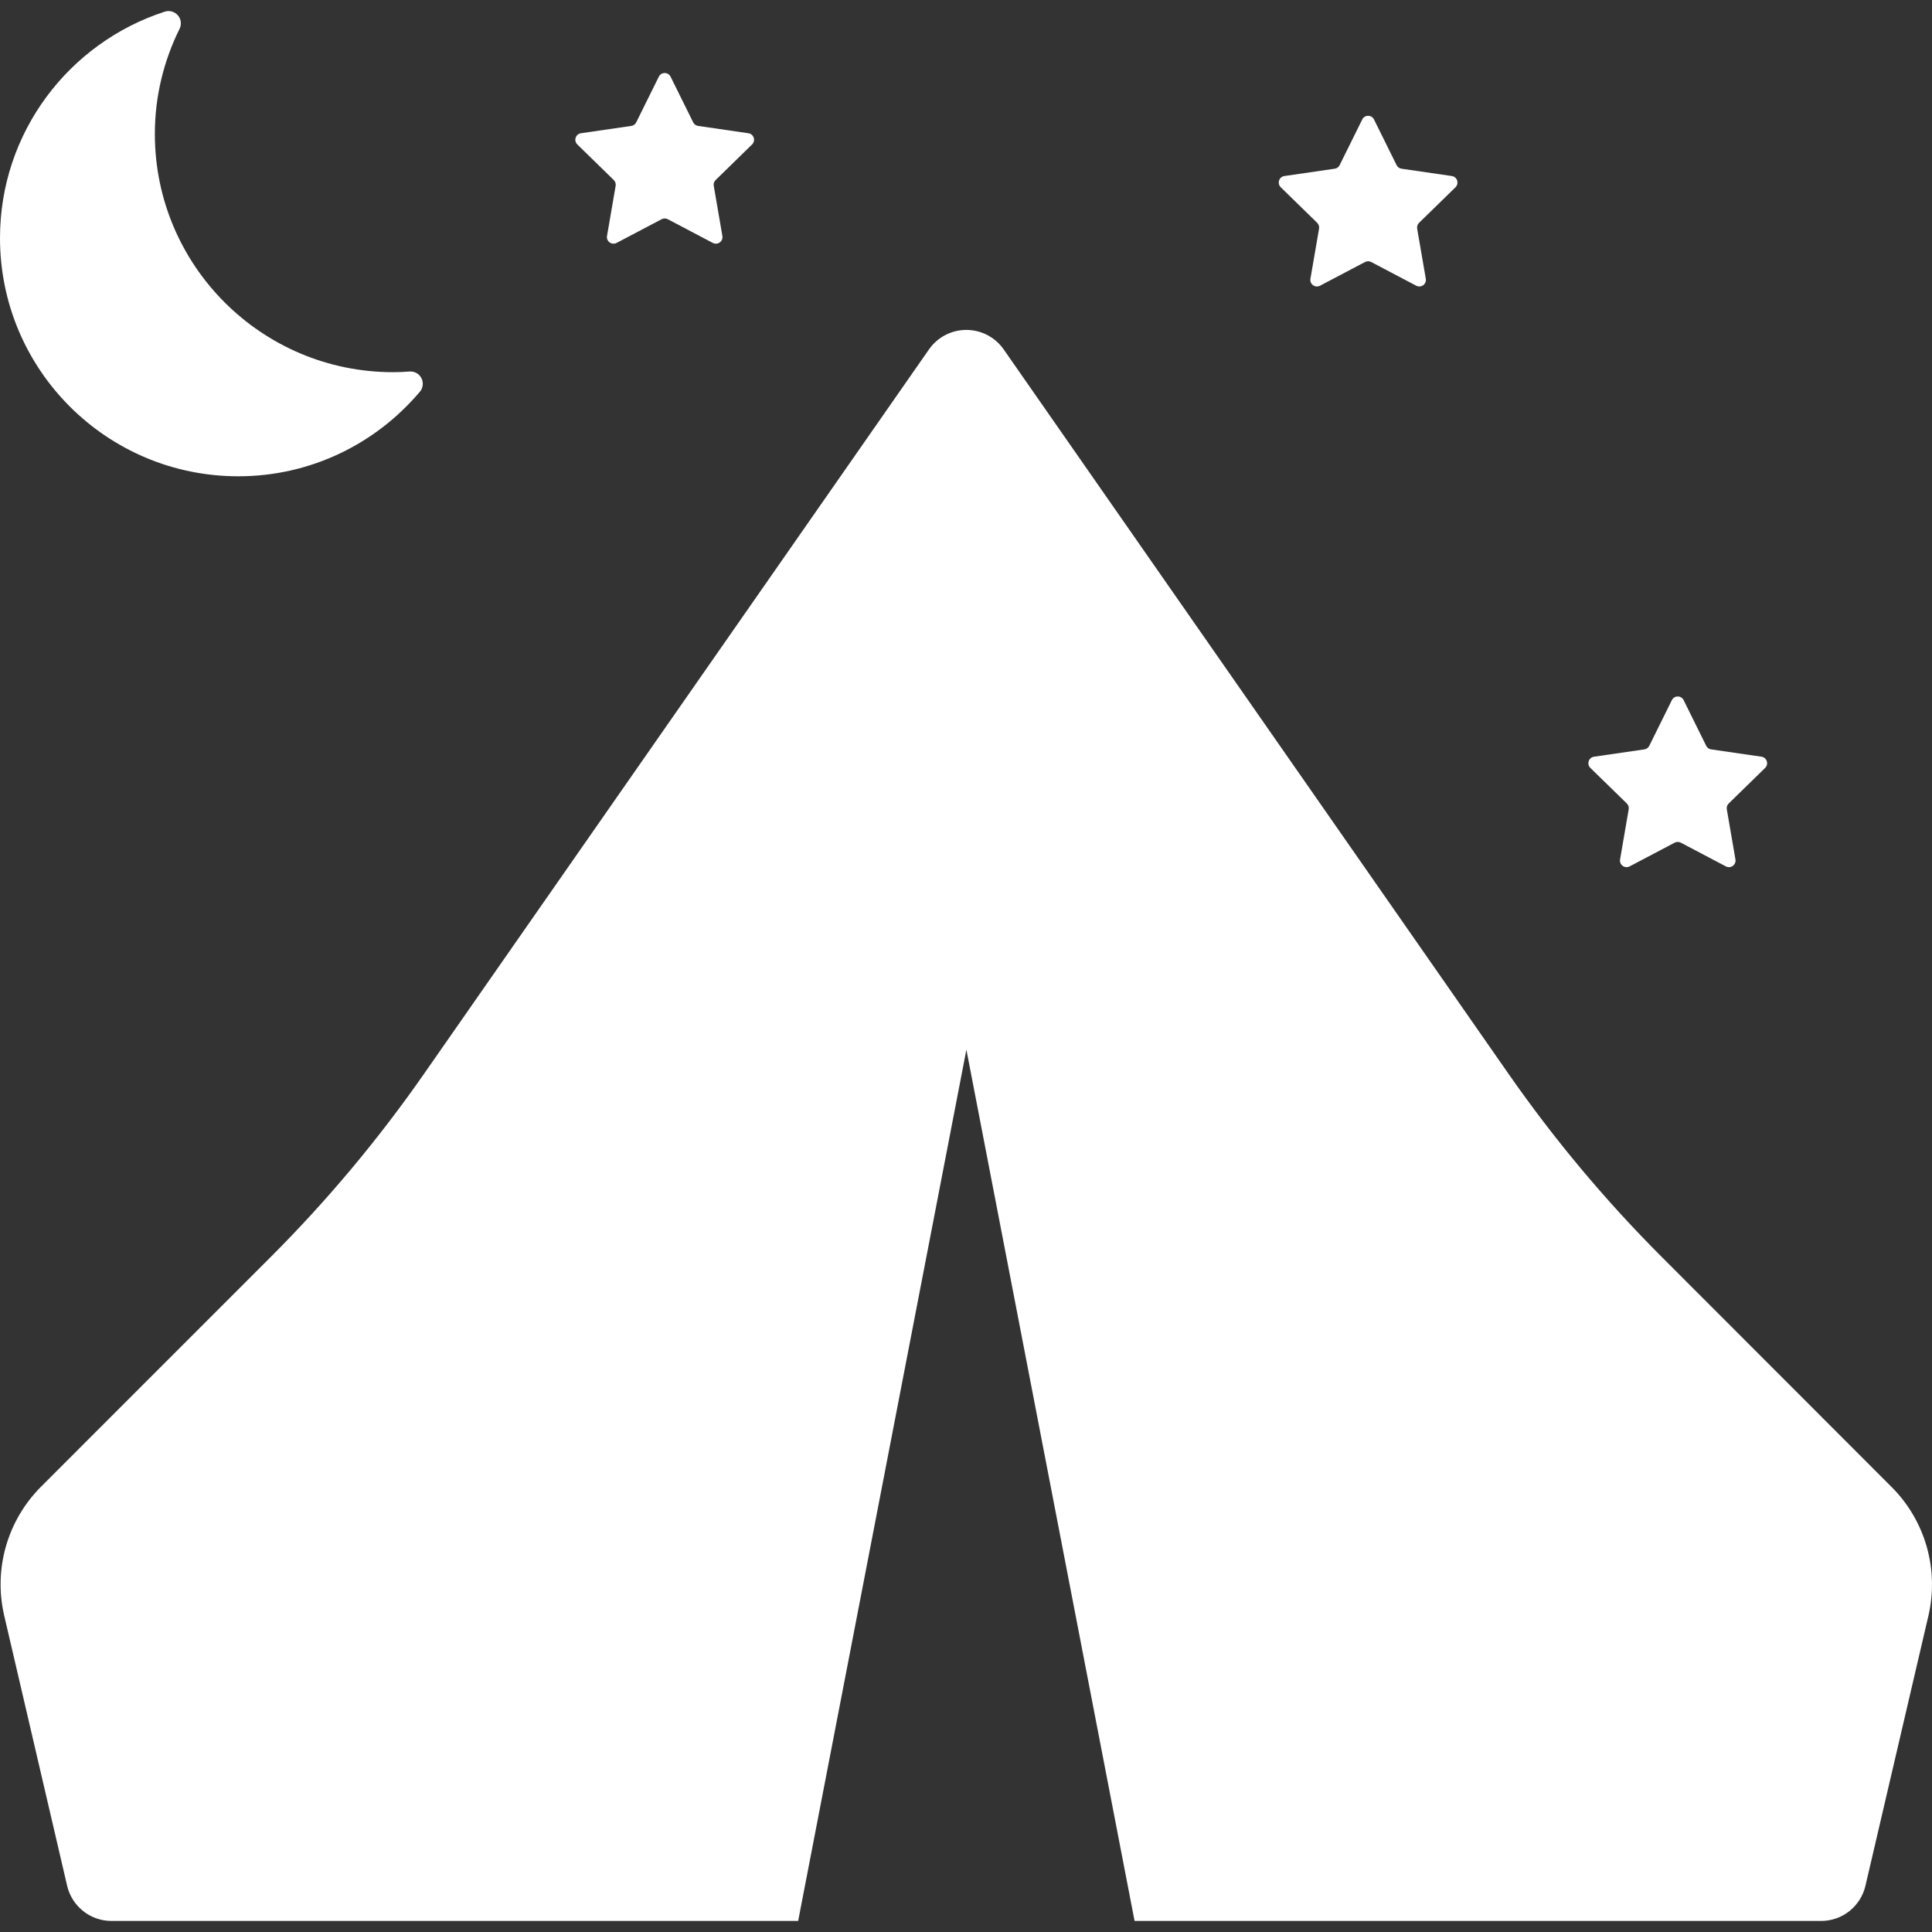 <?xml version="1.0" encoding="iso-8859-1"?>
<!-- Generator: Adobe Illustrator 18.0.0, SVG Export Plug-In . SVG Version: 6.00 Build 0)  -->
<!DOCTYPE svg PUBLIC "-//W3C//DTD SVG 1.1//EN" "http://www.w3.org/Graphics/SVG/1.1/DTD/svg11.dtd">
<svg xmlns="http://www.w3.org/2000/svg" xmlns:xlink="http://www.w3.org/1999/xlink" version="1.1" id="Capa_1" x="0px" y="0px" viewBox="0 0 488.683 488.683" style="enable-background:new 0 0 488.683 488.683;" xml:space="preserve" width="512px" height="512px">
<rect x="0" y="0" width="488.683" height="488.683" fill="#333333" stroke="none"/>
<g>
	<path d="M478.467,376.122l-58.143-58.19c-14.212-14.218-27.141-29.663-38.648-46.161L253.872,88.379   c-2.153-3.086-5.68-4.93-9.449-4.93c-3.766,0-7.293,1.843-9.445,4.93l-127.809,183.36c-11.519,16.514-24.464,31.983-38.707,46.217   l-58.079,58.087c-8.527,8.53-12.059,20.859-9.322,32.6l15.92,68.343c1.22,5.213,5.858,8.901,11.205,8.901h173.701l42.552-220.376   l42.54,220.376h173.666c5.35,0,9.985-3.688,11.205-8.901l15.92-68.271C490.51,396.972,486.994,384.652,478.467,376.122z" fill="#FFFFFF"/>
	<path d="M60.264,120.473c18.454,0,34.895-8.325,45.941-21.389c0.811-0.957,0.965-2.31,0.397-3.426   c-0.568-1.116-1.756-1.779-3.023-1.684c-1.362,0.109-2.752,0.165-4.146,0.165c-33.281,0-60.264-26.982-60.264-60.262   c0-9.559,2.28-18.571,6.252-26.587c0.553-1.124,0.397-2.468-0.429-3.41c-0.822-0.952-2.117-1.315-3.305-0.936   C17.505,10.779,0,33.426,0,60.209C0,93.491,26.982,120.473,60.264,120.473z" fill="#FFFFFF"/>
	<path d="M155.23,45.522c0.398,0.381,0.588,0.936,0.493,1.472l-2.185,12.692c-0.111,0.626,0.143,1.259,0.663,1.631   c0.509,0.371,1.188,0.419,1.76,0.127l11.392-5.997c0.492-0.254,1.06-0.254,1.553,0l11.393,5.997   c0.571,0.292,1.251,0.244,1.759-0.127c0.521-0.372,0.774-1.005,0.663-1.631l-2.184-12.692c-0.096-0.536,0.095-1.09,0.492-1.472   l9.207-8.989c0.445-0.435,0.619-1.098,0.413-1.7c-0.191-0.602-0.711-1.045-1.347-1.132L176.58,31.85   c-0.552-0.079-1.013-0.419-1.251-0.909l-5.712-11.545c-0.27-0.57-0.854-0.927-1.485-0.927c-0.636,0-1.22,0.358-1.489,0.927   l-5.712,11.545c-0.238,0.49-0.699,0.83-1.251,0.909l-12.723,1.851c-0.636,0.087-1.156,0.53-1.347,1.132   c-0.206,0.602-0.031,1.265,0.413,1.7L155.23,45.522z" fill="#FFFFFF"/>
	<path d="M333.158,56.348c0.392,0.379,0.567,0.934,0.488,1.472l-2.185,12.691c-0.107,0.625,0.143,1.259,0.667,1.63   c0.505,0.371,1.188,0.419,1.756,0.127l11.395-5.998c0.489-0.254,1.061-0.254,1.55,0l11.396,5.998   c0.567,0.292,1.247,0.244,1.755-0.127c0.52-0.372,0.775-1.005,0.664-1.63l-2.186-12.691c-0.075-0.538,0.096-1.092,0.493-1.472   l9.211-8.989c0.441-0.435,0.6-1.1,0.409-1.702c-0.187-0.602-0.711-1.045-1.343-1.132l-12.725-1.851   c-0.553-0.079-1.014-0.419-1.248-0.909l-5.715-11.545c-0.267-0.57-0.854-0.925-1.486-0.925c-0.635,0-1.219,0.355-1.489,0.925   l-5.712,11.545c-0.238,0.49-0.695,0.83-1.251,0.909l-12.723,1.851c-0.632,0.087-1.155,0.53-1.347,1.132   c-0.187,0.602-0.031,1.267,0.413,1.702L333.158,56.348z" fill="#FFFFFF"/>
	<path d="M411.479,203.222c0.393,0.381,0.584,0.936,0.488,1.472l-2.185,12.693c-0.111,0.625,0.143,1.259,0.667,1.63   c0.505,0.372,1.184,0.419,1.756,0.127l11.392-5.998c0.493-0.254,1.061-0.254,1.554,0l11.392,5.998   c0.571,0.292,1.251,0.245,1.759-0.127c0.521-0.371,0.775-1.005,0.664-1.63l-2.185-12.693c-0.096-0.536,0.095-1.09,0.492-1.472   l9.211-8.988c0.441-0.435,0.616-1.099,0.409-1.7c-0.19-0.602-0.711-1.045-1.346-1.132l-12.723-1.851   c-0.553-0.08-1.014-0.419-1.252-0.91l-5.711-11.545c-0.271-0.57-0.854-0.927-1.486-0.927c-0.635,0-1.219,0.357-1.489,0.927   l-5.712,11.545c-0.238,0.491-0.695,0.83-1.251,0.91l-12.723,1.851c-0.636,0.087-1.155,0.53-1.347,1.132   c-0.206,0.602-0.031,1.265,0.414,1.7L411.479,203.222z" fill="#FFFFFF"/>
</g>
<g>
</g>
<g>
</g>
<g>
</g>
<g>
</g>
<g>
</g>
<g>
</g>
<g>
</g>
<g>
</g>
<g>
</g>
<g>
</g>
<g>
</g>
<g>
</g>
<g>
</g>
<g>
</g>
<g>
</g>
</svg>
